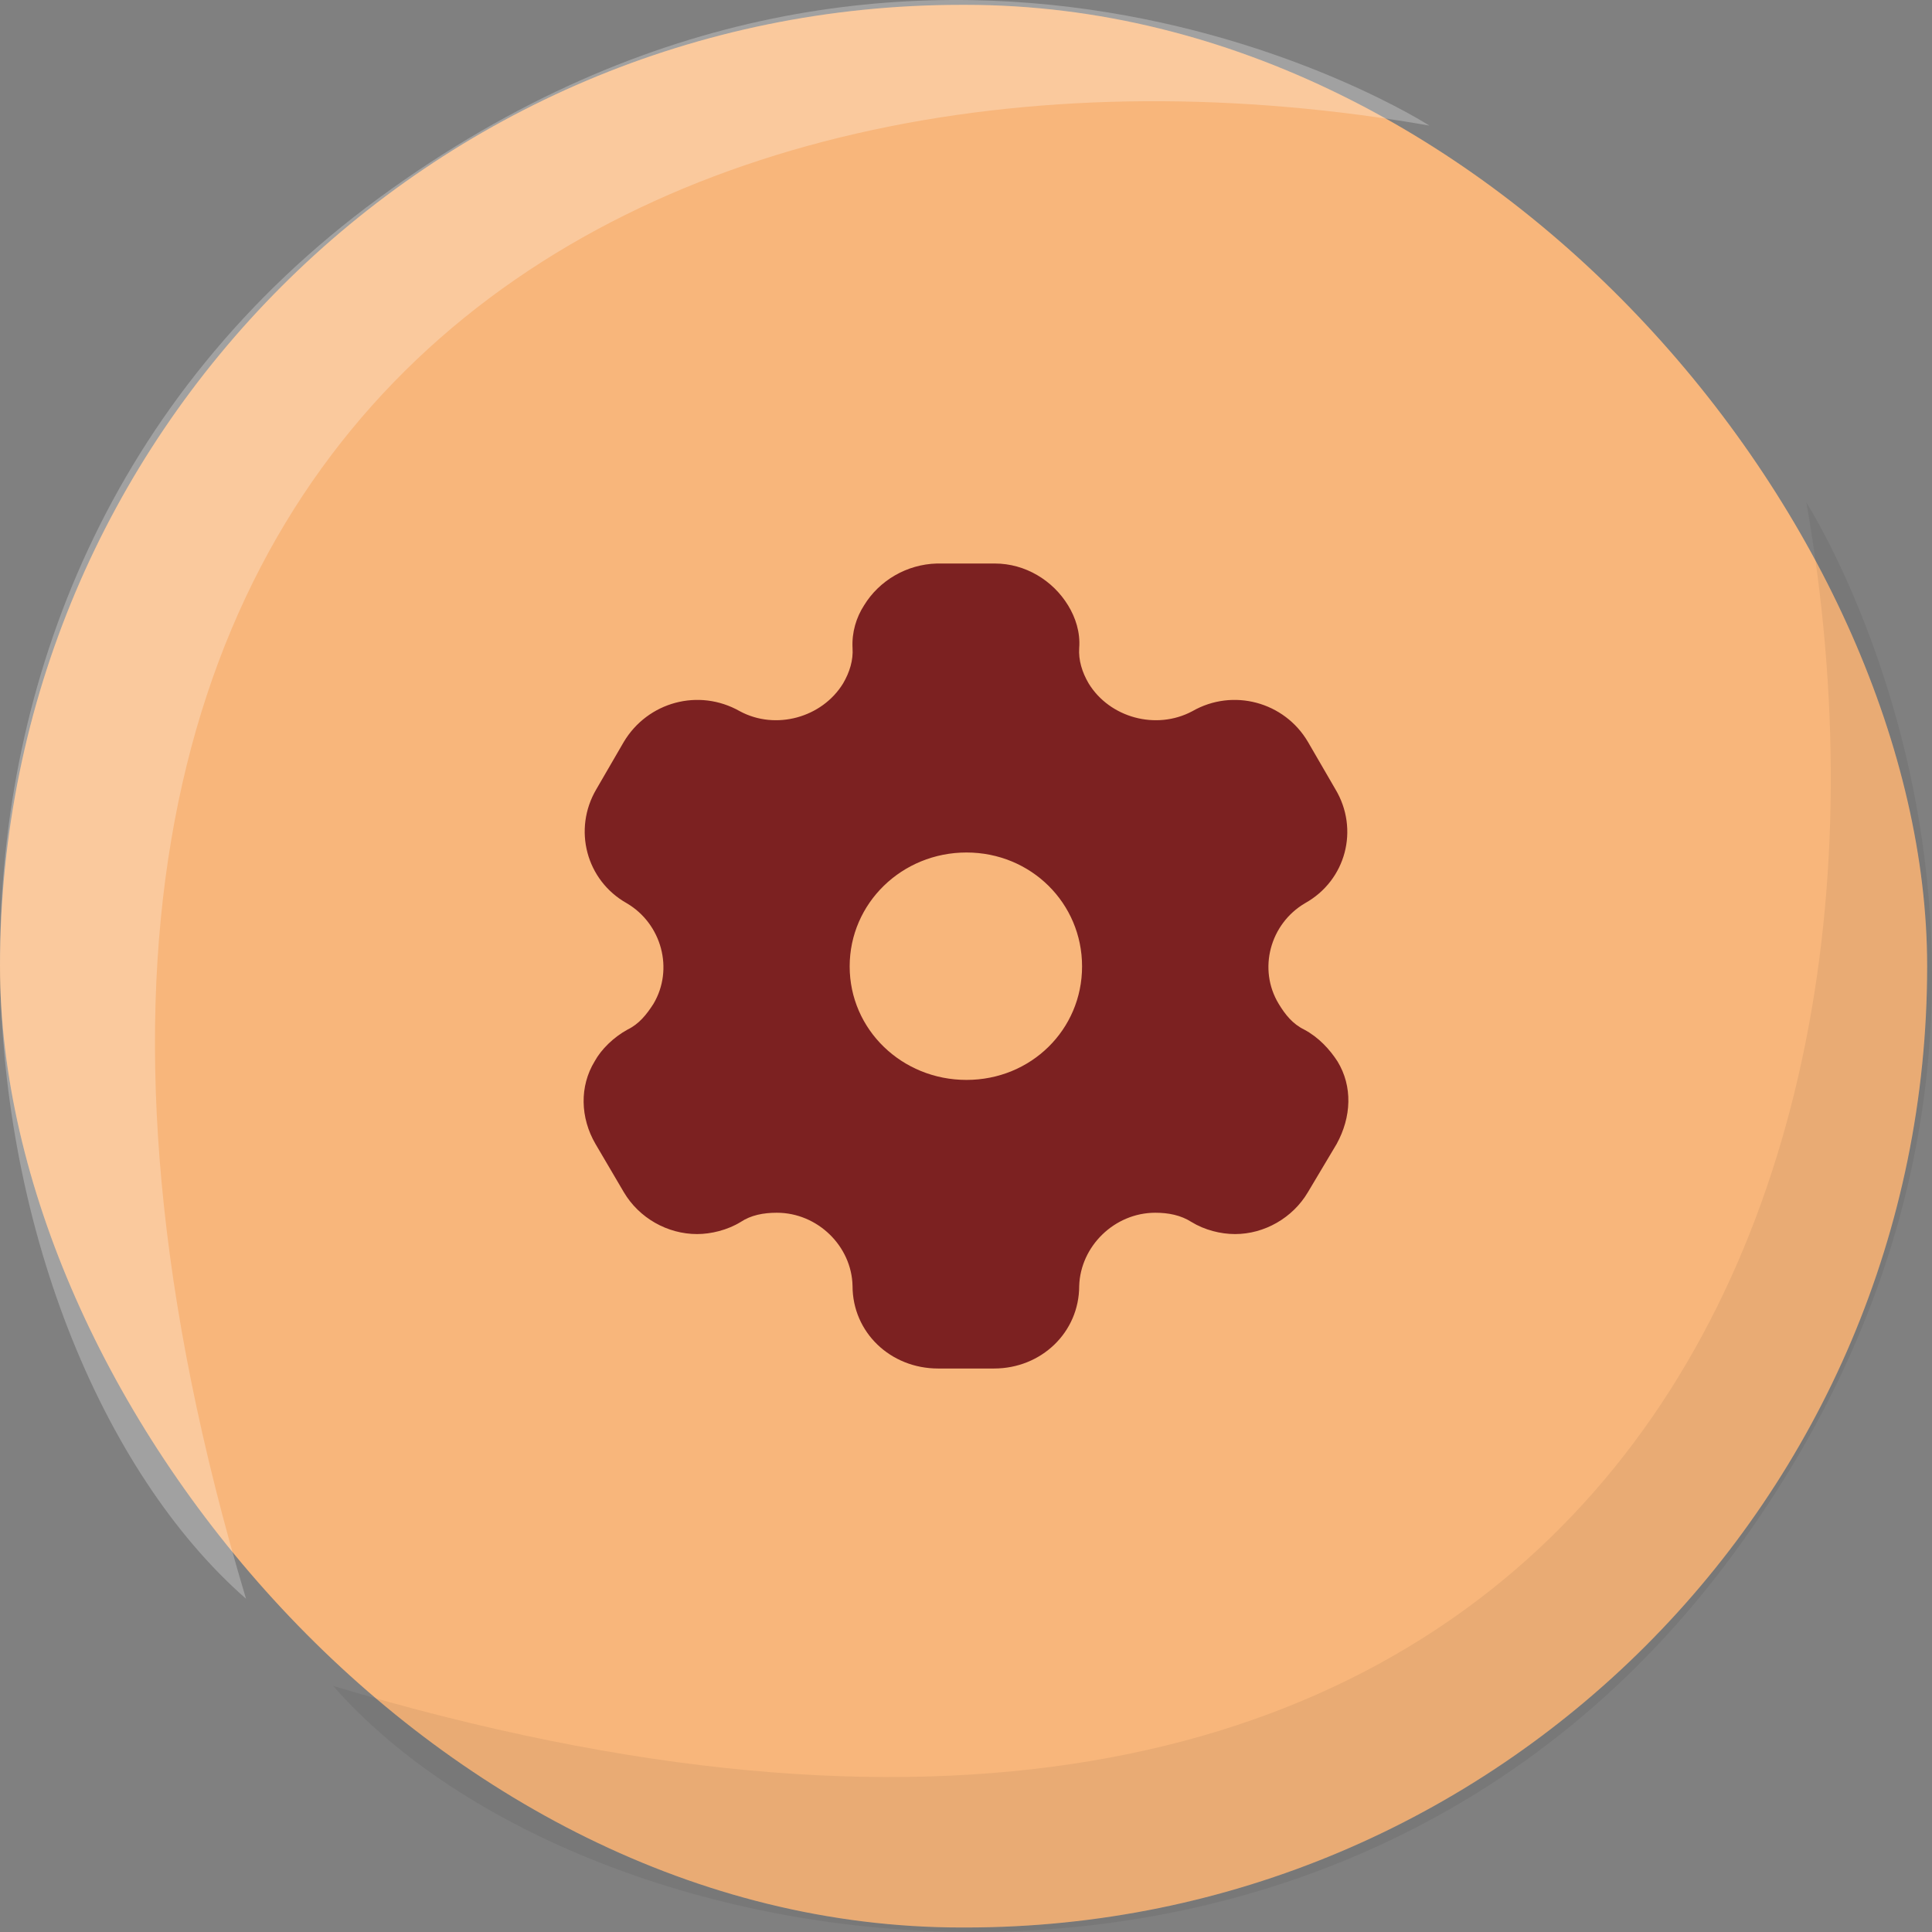 <svg width="80" height="80" viewBox="0 0 80 80" fill="none" xmlns="http://www.w3.org/2000/svg">
<rect x="0" y="0" width="80" height="80" fill="#808080" stroke="none"/>
<rect y="0.201" width="79.799" height="79.612" rx="39.806" fill="#FFC284"/>
<rect y="0.201" width="79.799" height="79.612" rx="39.806" fill="#921C0C" fill-opacity="0.07"/>
<path d="M10.188 66.202C-4.812 16.202 27.688 -0.298 59.188 5.2C59.188 5.2 38.188 -8.298 15.688 8.2C-6.812 24.699 -1.812 55.702 10.188 66.202Z" fill="white" fill-opacity="0.26"/>
<path d="M13.798 69.812C63.798 84.812 80.298 52.312 74.8 20.812C74.8 20.812 88.298 41.812 71.8 64.312C55.301 86.812 24.298 81.812 13.798 69.812Z" fill="black" fill-opacity="0.06"/>
<path fill-rule="evenodd" clip-rule="evenodd" d="M54.004 42.633C54.6 42.95 55.06 43.45 55.383 43.95C56.014 44.983 55.962 46.25 55.349 47.367L54.157 49.367C53.527 50.434 52.352 51.1 51.142 51.1C50.546 51.1 49.882 50.934 49.337 50.6C48.894 50.317 48.383 50.217 47.838 50.217C46.152 50.217 44.738 51.6 44.687 53.25C44.687 55.167 43.12 56.667 41.161 56.667H38.845C36.869 56.667 35.302 55.167 35.302 53.25C35.268 51.6 33.854 50.217 32.168 50.217C31.606 50.217 31.095 50.317 30.669 50.6C30.124 50.934 29.443 51.1 28.864 51.1C27.637 51.1 26.462 50.434 25.832 49.367L24.657 47.367C24.026 46.283 23.992 44.983 24.622 43.95C24.895 43.45 25.406 42.95 25.985 42.633C26.462 42.4 26.769 42.017 27.058 41.567C27.91 40.133 27.399 38.25 25.951 37.4C24.265 36.45 23.72 34.334 24.691 32.684L25.832 30.717C26.82 29.067 28.932 28.483 30.635 29.45C32.117 30.25 34.041 29.717 34.91 28.3C35.183 27.834 35.336 27.334 35.302 26.834C35.268 26.183 35.455 25.567 35.779 25.067C36.409 24.034 37.55 23.367 38.794 23.334H41.195C42.456 23.334 43.597 24.034 44.227 25.067C44.534 25.567 44.738 26.183 44.687 26.834C44.653 27.334 44.806 27.834 45.079 28.3C45.947 29.717 47.872 30.25 49.371 29.45C51.057 28.483 53.186 29.067 54.157 30.717L55.298 32.684C56.286 34.334 55.741 36.45 54.038 37.4C52.59 38.25 52.079 40.133 52.948 41.567C53.22 42.017 53.527 42.4 54.004 42.633ZM35.183 40.017C35.183 42.633 37.346 44.717 40.02 44.717C42.694 44.717 44.806 42.633 44.806 40.017C44.806 37.4 42.694 35.3 40.02 35.3C37.346 35.3 35.183 37.4 35.183 40.017Z" fill="#7C2121"/>
</svg>
